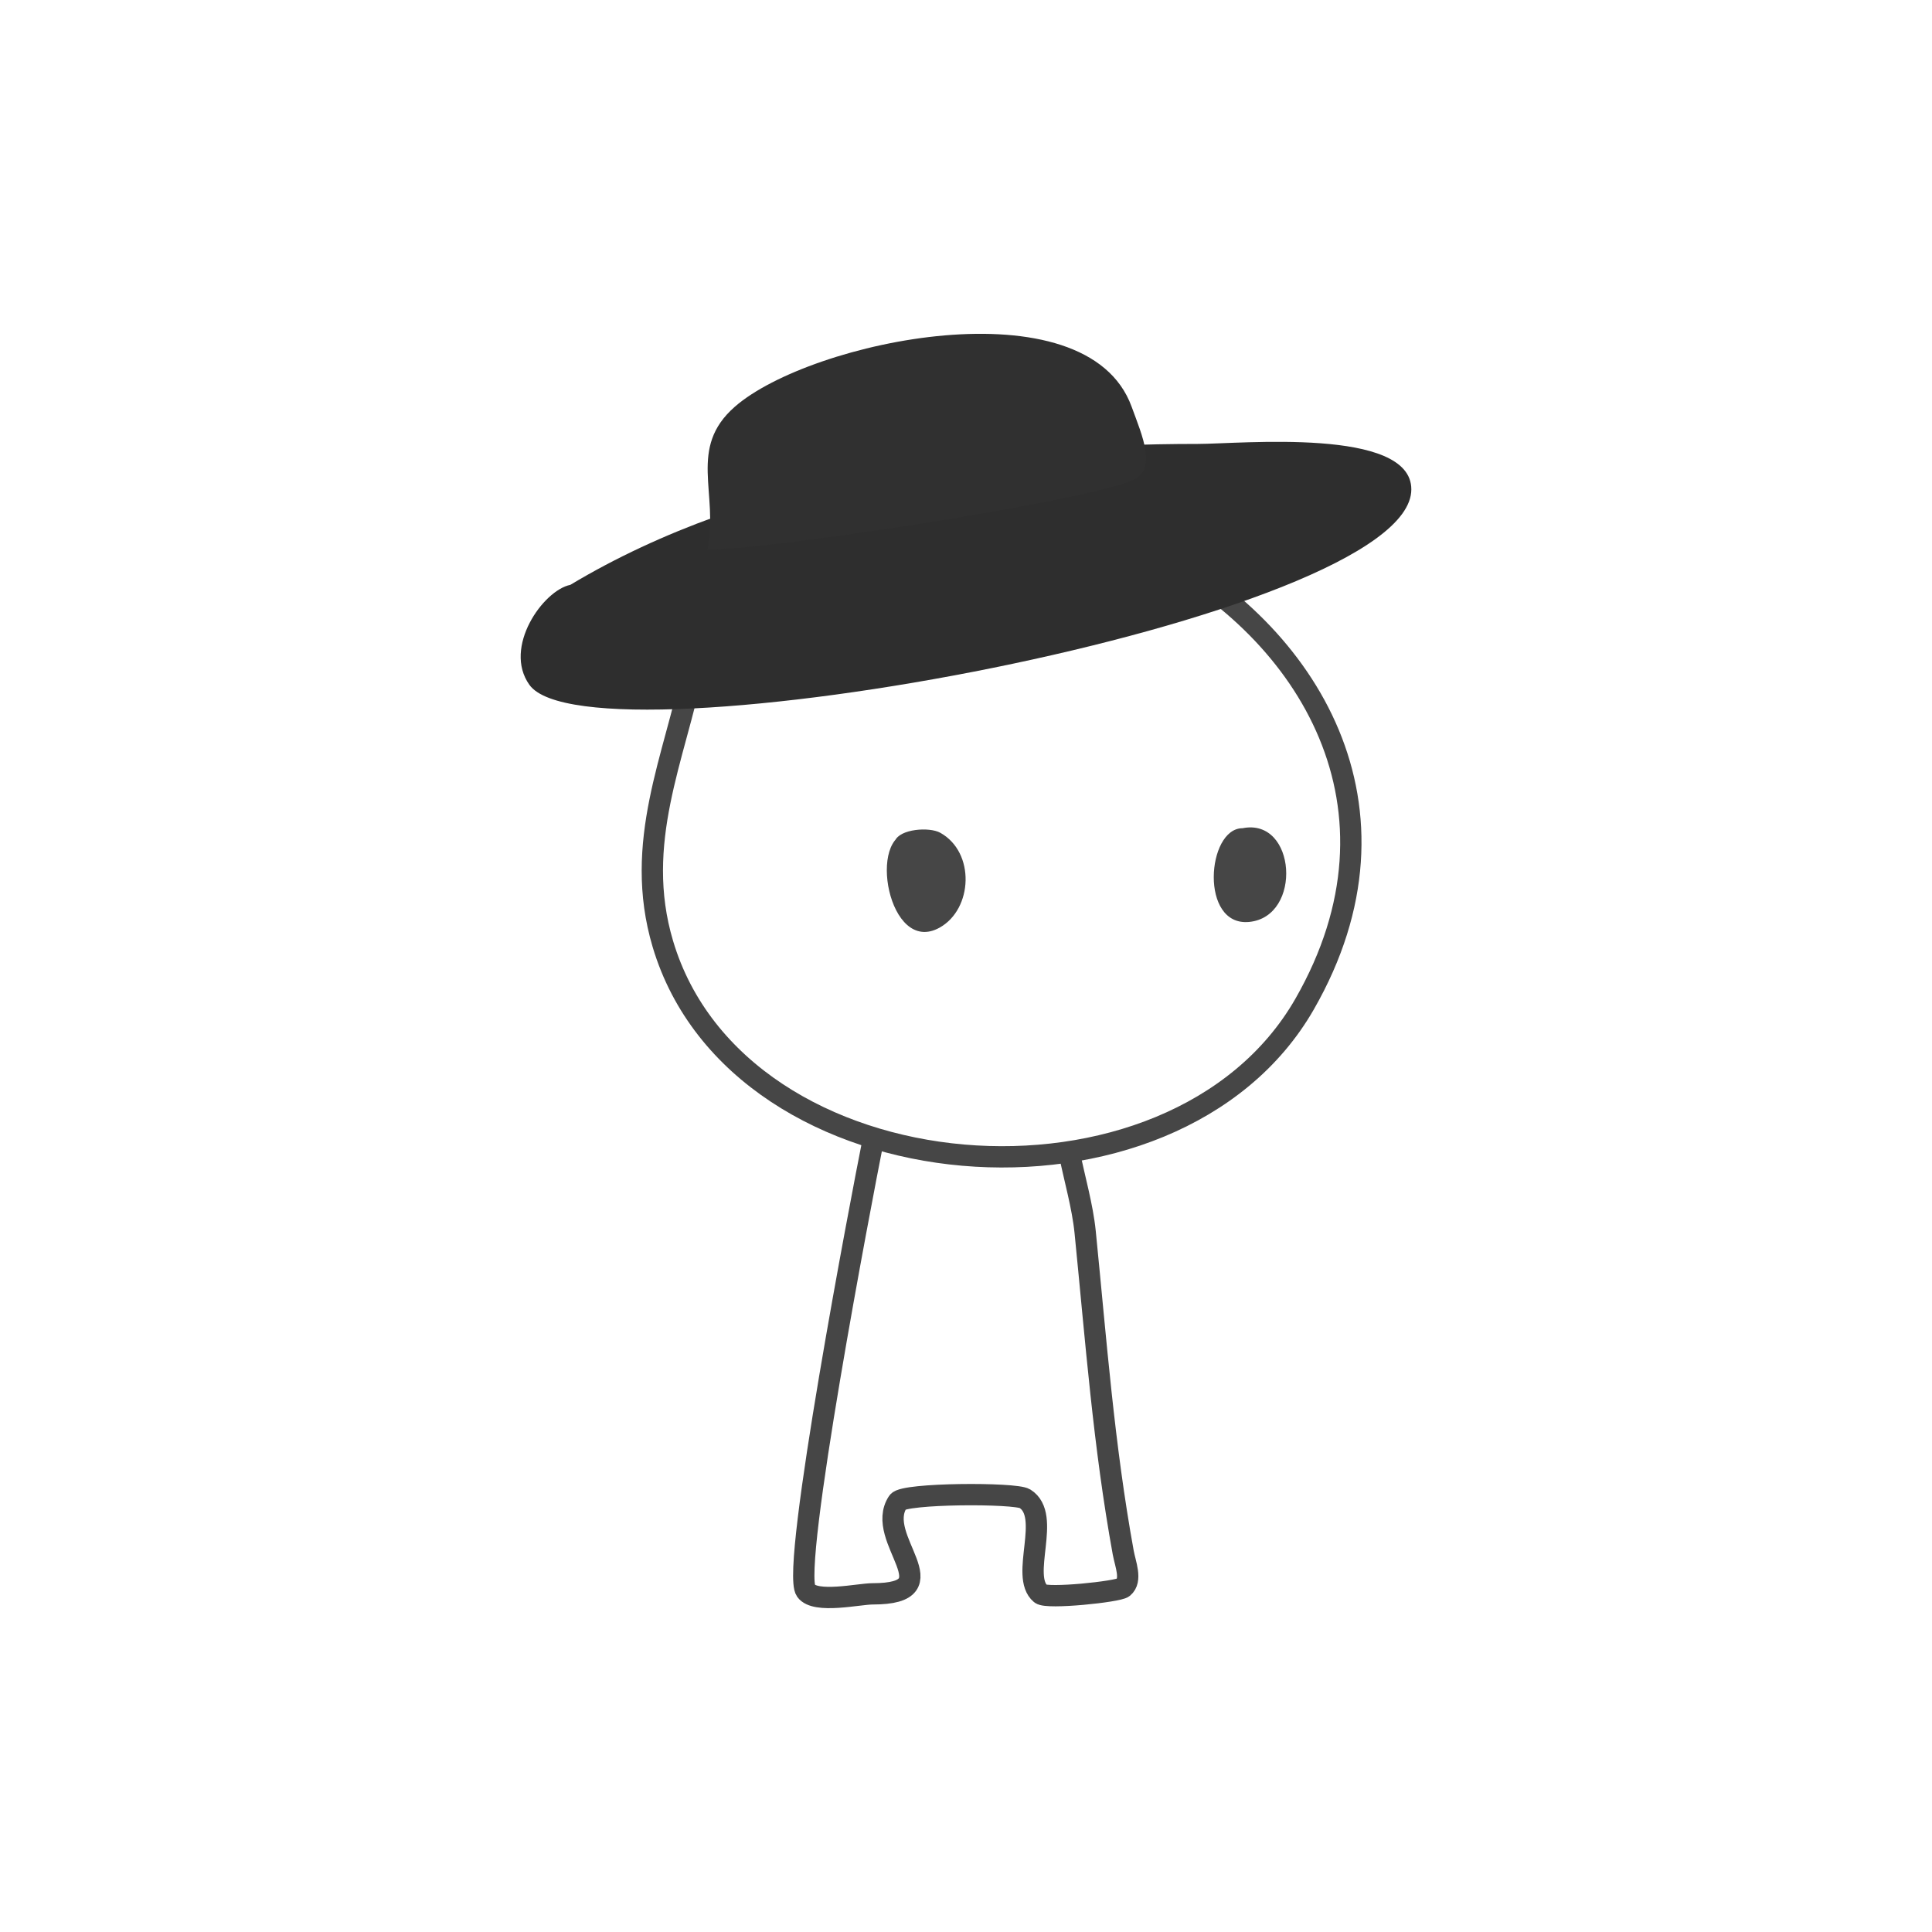 <svg id="e81KbJZNRdv1" xmlns="http://www.w3.org/2000/svg" xmlns:xlink="http://www.w3.org/1999/xlink" viewBox="0 0 300 300" shape-rendering="geometricPrecision" text-rendering="geometricPrecision" project-id="773ccda9650f4831b6f9f9871cea059a" export-id="57bc24aab0c84e9e9d3f06ea404d6ba6" cached="false"><g transform="translate(5.591 13.119)"><g transform="matrix(1.103 0 0 1.103-26.852-49.526)"><g><path d="M116.824,127.059c-2.496,12.479-8.475,24.582-4.235,38.824c10.675,35.858,71.929,40.635,90.353,8.471c31.623-55.206-60.99-99.548-86.118-47.294" paint-order="stroke fill markers" fill="none" fill-rule="evenodd" stroke="#464646" stroke-width="3"/></g><g><path d="M142.114,193.958c-1.439,7.194-11.552,59.944-9.381,62.983c1.329,1.861,7.461.447,9.381.447c11.432,0,.101-7.745,3.574-12.954.82-1.23,16.519-1.29,17.868-.447c3.864,2.415-.769,10.899,2.233,13.401.893.744,10.899-.298,11.614-.893c1.258-1.049.293-3.302,0-4.914-2.744-15.091-3.824-29.749-5.36-45.116-.366-3.656-1.5-7.499-2.233-11.167" paint-order="stroke fill markers" fill="none" fill-rule="evenodd" stroke="#464646" stroke-width="3"/></g><g><path d="M194.196,149.603c-5.045,0-6.066,13.893.955,13.191c7.508-.751,6.619-14.706-.955-13.191" fill="#464646" stroke-width="0"/></g><g><path d="M147.481,150.242c-6.222,0-3.185,17.388,4.066,13.36c4.684-2.602,5.053-10.607.097-13.36-1.53-.85-5.704-.553-6.39,1.162" fill="#464646" stroke-width="0"/></g></g><path d="M77.294,74.118c-4.221.844-10.503,9.719-6.353,15.529c9.412,13.177,136.941-10.112,136.941-30.353c0-9.685-26.569-7.059-33.176-7.059-32.81,0-69.109,4.901-97.412,21.882" transform="translate(5.677 3.578)" fill="#2e2e2e" stroke-width="0.6"/><path d="M105.571,77.695c9.414,0,57.22-7.258,65.859-10.714c4.087-1.635,1.66-6.926,0-11.493-7.008-19.271-49.894-10.251-61.61,0-7.348,6.43-2.482,13.374-4.249,22.206" transform="translate(-1.303-5.453)" fill="#303030" stroke-width="0.6"/></g></svg>
